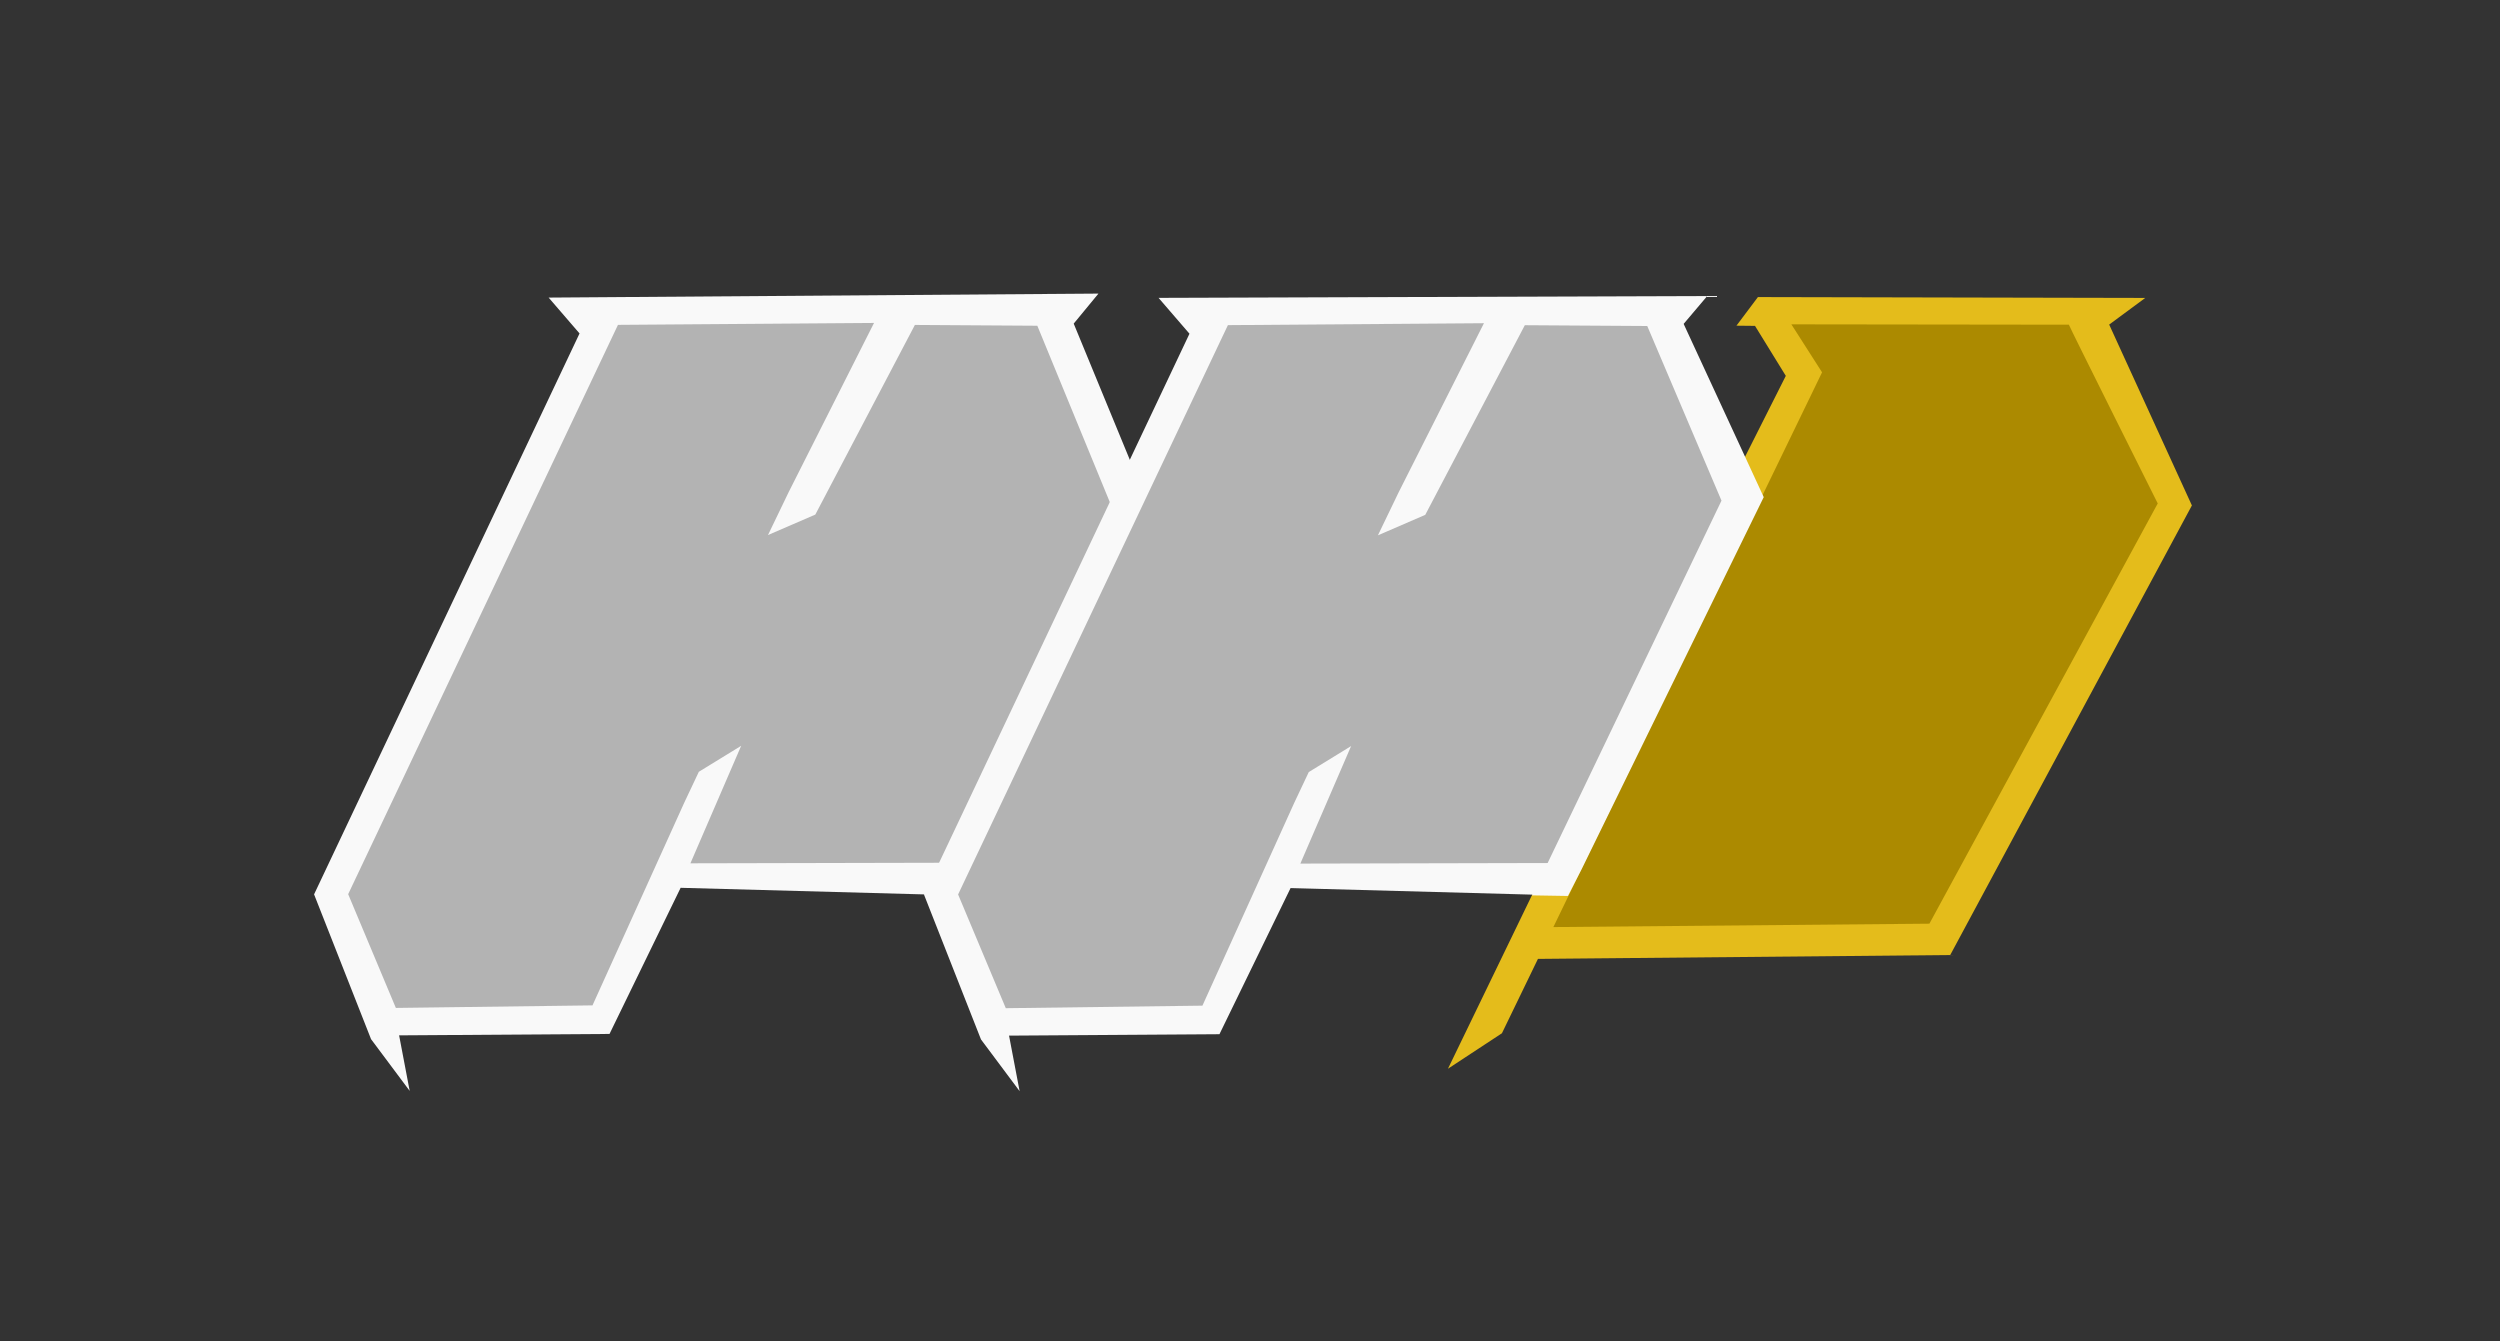 <?xml version="1.0" encoding="UTF-8" standalone="no"?>
<!-- Created with Inkscape (http://www.inkscape.org/) -->

<svg
   width="513.23"
   height="275.338"
   viewBox="0 0 513.23 275.338"
   version="1.1"
   id="svg1"
   xml:space="preserve"
   xmlns="http://www.w3.org/2000/svg"
   xmlns:svg="http://www.w3.org/2000/svg"><rect x="0" y="0" width="513.23" height="275.338" fill="#333333" stroke="none"/><defs
     id="defs1" /><g
     id="g11"
     transform="translate(-1526.584,-35.903)"><rect
       style="display:none;fill:#333333;stroke-width:0.778"
       id="rect12"
       width="515.673"
       height="279.05"
       x="1525.952"
       y="33.481" /><path
       style="fill:#ac8a00;fill-opacity:1"
       d="m 1839.738,229.681 86.407,-1.122 47.24,-90.241 -19.569,-39.39 -64.007,0.974 7.064,13.313 z"
       id="path12" /><path
       style="fill:#e4bc1b;fill-opacity:1"
       d="m 1951.308,102.56 c 0.389,1.004 18.243,36.697 18.243,36.697 l -46.878,86.271 -78.962,0.712 -0.313,-6.034 -3.929,12.577 87.479,-0.82 49.614,-92.296 -16.981,-37.13 7.409,-5.472 -79.52,-0.176 -4.409,5.873 3.812,0.041 6.322,10.26 -13.085,25.976 -56.275,116.269 11.082,-7.287 65.719,-135.68 -6.298,-9.854 z"
       id="path9" /><path
       style="fill:#b3b3b3"
       d="m 1664.371,216.332 56.977,0.519 36.637,-81.725 -16.184,-34.857 -92.911,0.161 -53.773,117.104 9.991,29.062 45.399,-1.48 z"
       id="path14" /><path
       style="fill:#f9f9f9"
       d="m 1667.054,200.692 2.996,-6.348 8.692,-5.334 -10.421,24.125 52.546,-0.119 -4.383,6.506 -50.171,-1.36 -14.6,30 -43.194,0.292 2.17,11.402 -7.933,-10.623 -11.695,-29.726 54.499,-115.151 -6.348,-7.359 112.875,-0.821 -5.079,6.163 14.557,35.334 -18.56,37.23 -8.276,6.922 19.833,-42.488 -15.025,-36.564 -25.134,-0.163 -20.441,38.932 -9.718,4.204 4.253,-8.829 17.514,-34.715 -52.565,0.392 -55.387,116.878 9.791,23.351 40.369,-0.524 z"
       id="path10" /><path
       style="fill:#b3b3b3"
       d="m 1729.341,246.633 46.626,-1.431 13.295,-31.093 57.868,2.157 38.663,-79.012 -19.936,-38.437 -92.447,2.04 -53.464,117.47 z"
       id="path13" /><path
       style="fill:#f9f9f9"
       d="m 1792.268,200.748 2.996,-6.348 8.692,-5.334 -10.421,24.125 52.546,-0.119 -4.383,6.506 -50.171,-1.36 -14.6,30 -43.194,0.292 2.17,11.402 -7.933,-10.623 -11.695,-29.726 54.499,-115.151 -6.349,-7.359 112.641,-0.377 -4.844,5.719 16.442,35.564 -37.364,76.341 -2.831,5.537 -7.353,-0.123 38.875,-81.036 -15.24,-35.85 -25.134,-0.163 -20.441,38.932 -9.718,4.204 4.253,-8.829 17.514,-34.715 -52.565,0.392 -55.387,116.878 9.791,23.351 40.369,-0.524 z"
       id="path11" /></g></svg>
